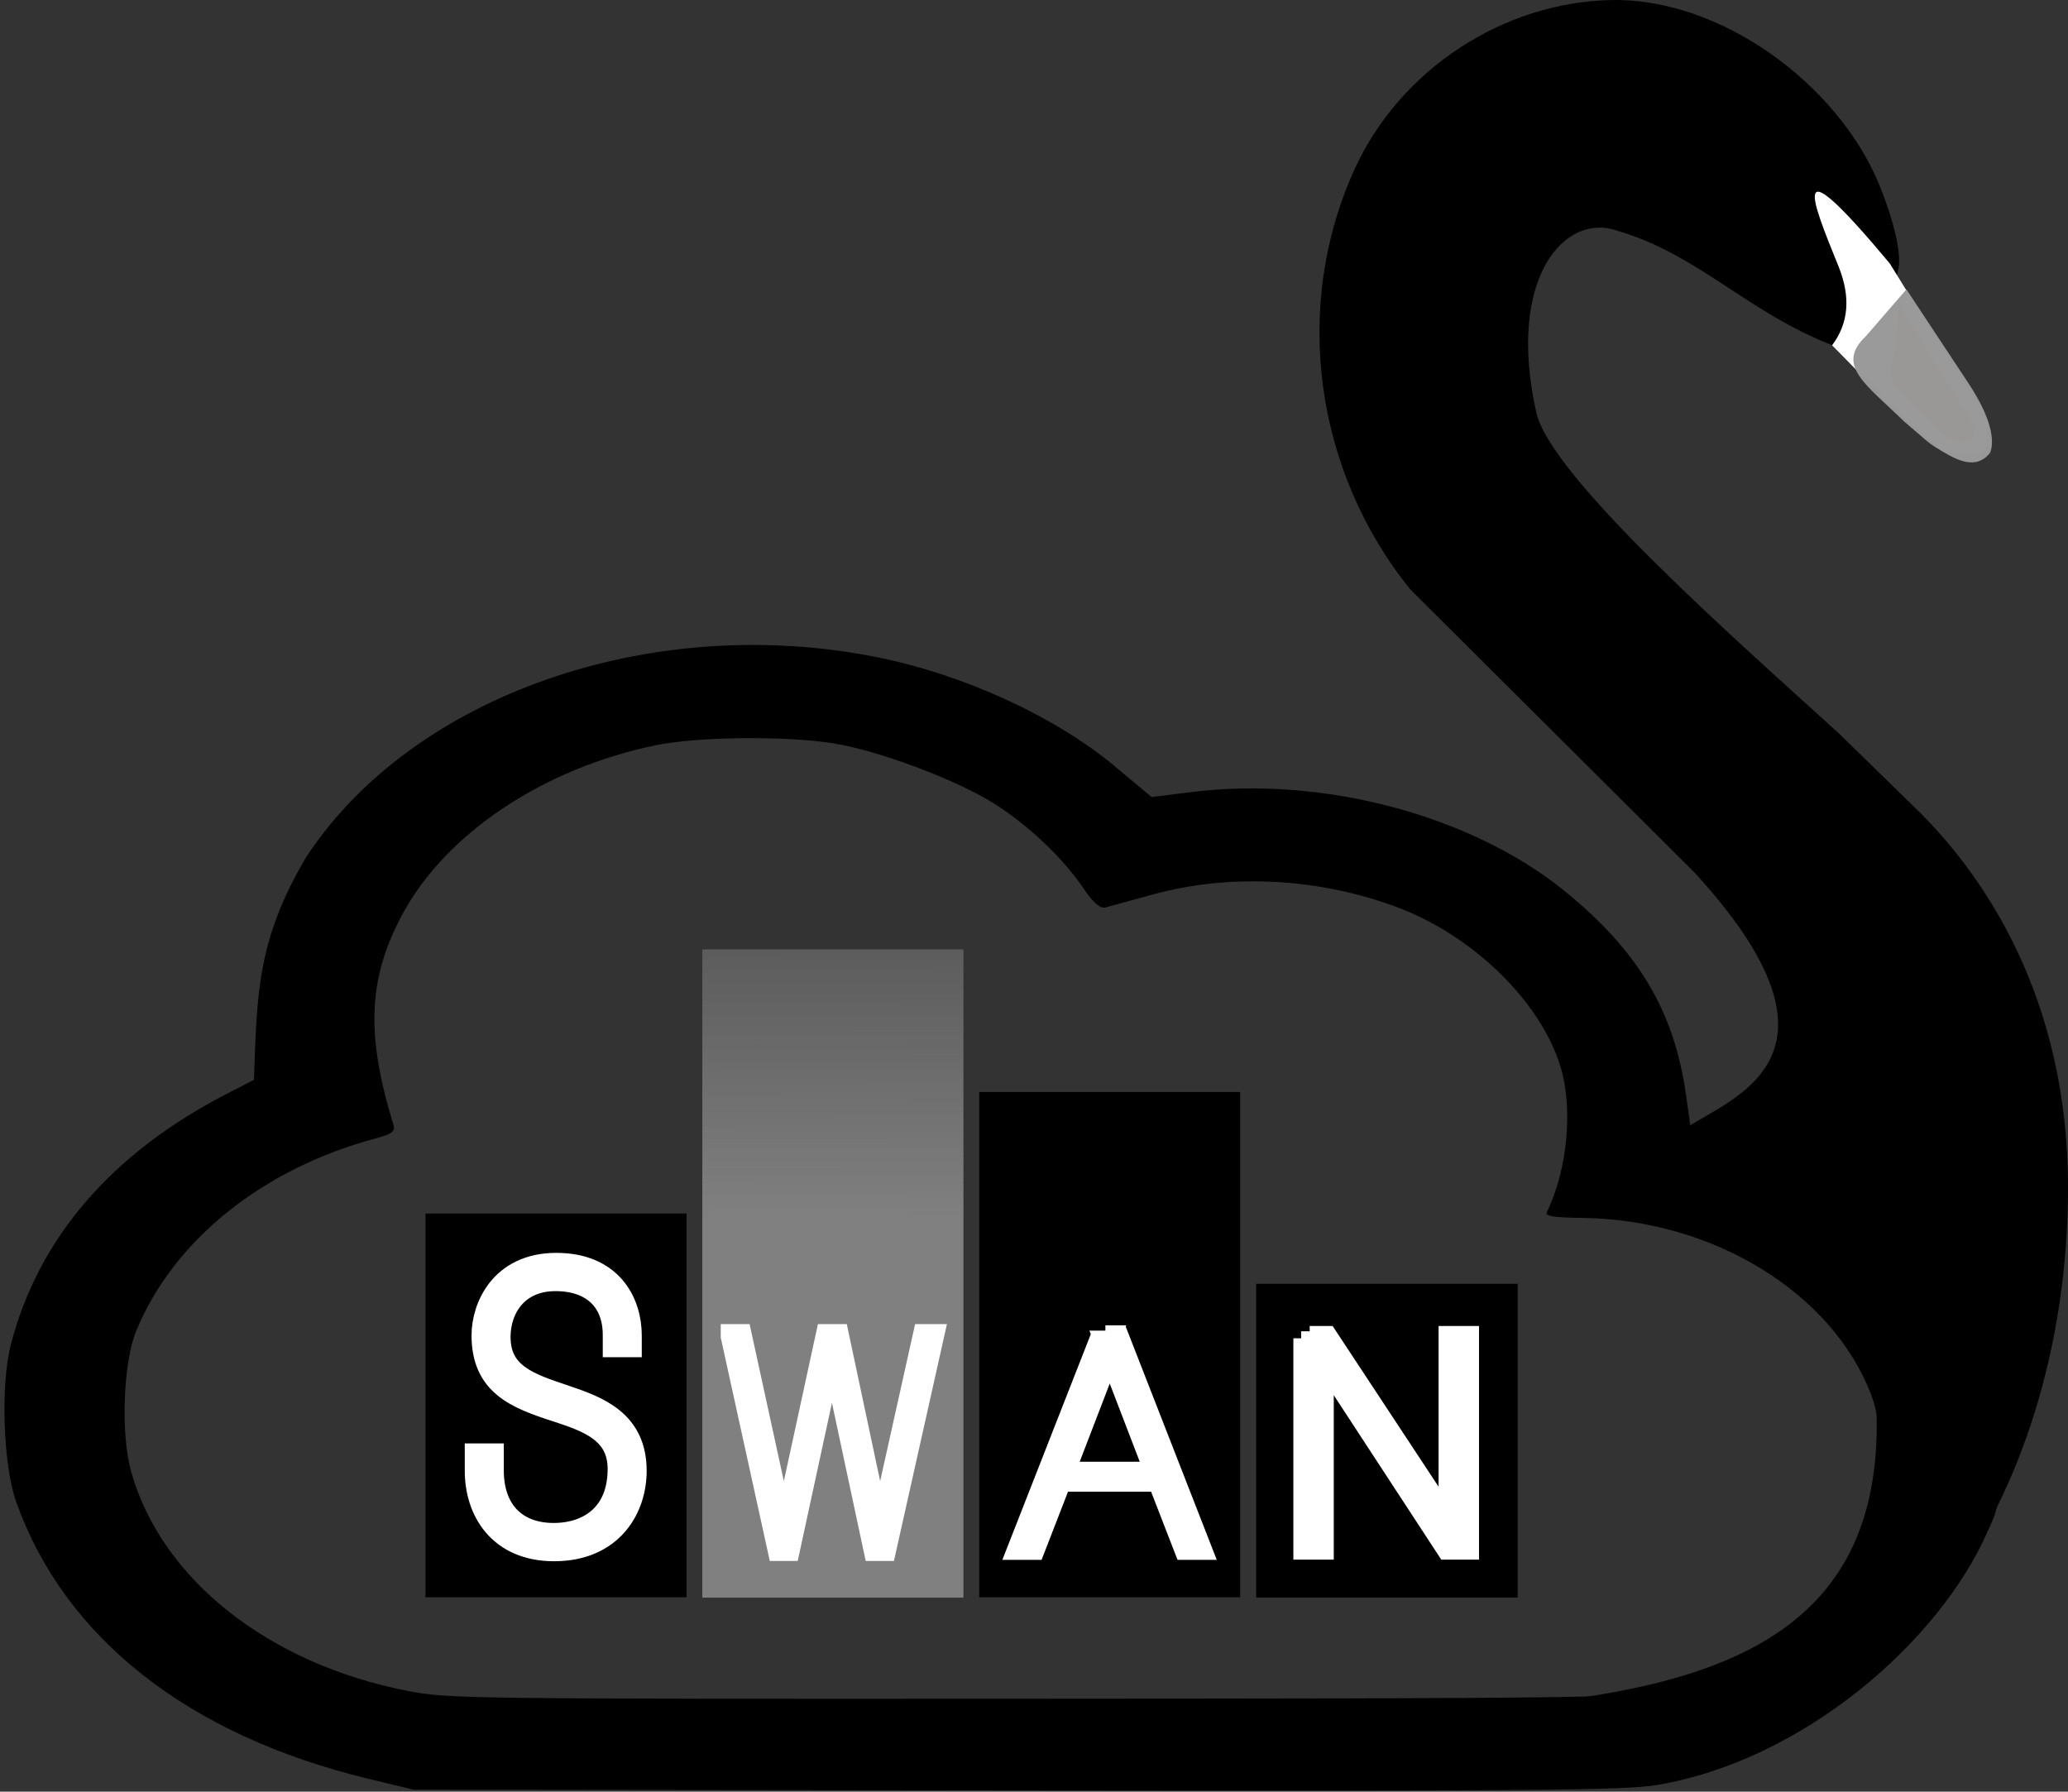 <?xml version="1.0" encoding="UTF-8" standalone="no"?>
<!-- Created for SWAN: swan.web.cern.ch -->
<!-- Copyright CERN -->

<svg
   xmlns:dc="http://purl.org/dc/elements/1.1/"
   xmlns:cc="http://creativecommons.org/ns#"
   xmlns:rdf="http://www.w3.org/1999/02/22-rdf-syntax-ns#"
   xmlns:svg="http://www.w3.org/2000/svg"
   xmlns="http://www.w3.org/2000/svg"
   xmlns:xlink="http://www.w3.org/1999/xlink"
   xmlns:sodipodi="http://sodipodi.sourceforge.net/DTD/sodipodi-0.dtd"
   xmlns:inkscape="http://www.inkscape.org/namespaces/inkscape"
   version="1.1"
   width="522.769"
   height="452.848"
   id="svg4206"
   inkscape:version="0.48.4 r9939"
   sodipodi:docname="logo_swan_letters_bw.svg">
  <rect width="100%" height="100%" fill="#333333" stroke="none"/>
  <sodipodi:namedview
     pagecolor="#ffffff"
     bordercolor="#666666"
     borderopacity="1"
     objecttolerance="10"
     gridtolerance="10"
     guidetolerance="10"
     inkscape:pageopacity="0"
     inkscape:pageshadow="2"
     inkscape:window-width="1855"
     inkscape:window-height="1056"
     id="namedview53"
     showgrid="false"
     inkscape:zoom="1.2685914"
     inkscape:cx="263.51754"
     inkscape:cy="140.7652"
     inkscape:window-x="65"
     inkscape:window-y="24"
     inkscape:window-maximized="1"
     inkscape:current-layer="g4859"
     fit-margin-top="0"
     fit-margin-left="0"
     fit-margin-right="0"
     fit-margin-bottom="0">
    <inkscape:grid
       type="xygrid"
       id="grid3030"
       empspacing="5"
       visible="true"
       enabled="true"
       snapvisiblegridlinesonly="true"
       originx="-84.039px"
       originy="-571.766px" />
  </sodipodi:namedview>
  <defs
     id="defs4208">
    <linearGradient
       inkscape:collect="always"
       id="linearGradient3232">
      <stop
         style="stop-color:#808080;stop-opacity:1;"
         offset="0"
         id="stop3234" />
      <stop
         style="stop-color:#808080;stop-opacity:0;"
         offset="1"
         id="stop3236" />
    </linearGradient>
    <linearGradient
       id="linearGradient3113">
      <stop
         id="stop3115"
         style="stop-color:#ff6600;stop-opacity:1"
         offset="0" />
      <stop
         id="stop3117"
         style="stop-color:#ff6600;stop-opacity:0"
         offset="1" />
    </linearGradient>
    <linearGradient
       x1="333.765"
       y1="891.351"
       x2="334.473"
       y2="814.525"
       id="linearGradient3119"
       xlink:href="#linearGradient3113"
       gradientUnits="userSpaceOnUse"
       gradientTransform="matrix(0.985,0,0,0.911,8.065,362.151)" />
    <linearGradient
       x1="333.765"
       y1="891.351"
       x2="334.473"
       y2="814.525"
       id="linearGradient3119-3"
       xlink:href="#linearGradient3113-2"
       gradientUnits="userSpaceOnUse"
       gradientTransform="matrix(0.985,0,0,0.911,189.811,69.338)" />
    <linearGradient
       id="linearGradient3113-2">
      <stop
         id="stop3115-3"
         style="stop-color:#ff6600;stop-opacity:1"
         offset="0" />
      <stop
         id="stop3117-6"
         style="stop-color:#ff6600;stop-opacity:0"
         offset="1" />
    </linearGradient>
    <linearGradient
       x1="333.765"
       y1="891.351"
       x2="334.473"
       y2="814.525"
       id="linearGradient3119-3-1"
       xlink:href="#linearGradient3113-2-6"
       gradientUnits="userSpaceOnUse"
       gradientTransform="matrix(1.971,0,0,1.822,-192.572,-584.211)" />
    <linearGradient
       id="linearGradient3113-2-6">
      <stop
         id="stop3115-3-5"
         style="stop-color:#ff6600;stop-opacity:1"
         offset="0" />
      <stop
         id="stop3117-6-5"
         style="stop-color:#ff6600;stop-opacity:0"
         offset="1" />
    </linearGradient>
    <linearGradient
       x1="333.765"
       y1="891.351"
       x2="334.473"
       y2="814.525"
       id="linearGradient3119-3-1-9"
       xlink:href="#linearGradient3113-2-6-7"
       gradientUnits="userSpaceOnUse"
       gradientTransform="matrix(0.985,0,0,0.911,357.888,418.121)" />
    <linearGradient
       id="linearGradient3113-2-6-7">
      <stop
         id="stop3115-3-5-6"
         style="stop-color:#ff6600;stop-opacity:1"
         offset="0" />
      <stop
         id="stop3117-6-5-2"
         style="stop-color:#ff6600;stop-opacity:0"
         offset="1" />
    </linearGradient>
    <linearGradient
       x1="333.765"
       y1="891.351"
       x2="334.473"
       y2="814.525"
       id="linearGradient3119-3-1-9-7"
       xlink:href="#linearGradient3113-2-6-7-8"
       gradientUnits="userSpaceOnUse"
       gradientTransform="matrix(0.985,0,0,0.911,12.168,739.789)" />
    <linearGradient
       id="linearGradient3113-2-6-7-8">
      <stop
         id="stop3115-3-5-6-4"
         style="stop-color:#ff6600;stop-opacity:1"
         offset="0" />
      <stop
         id="stop3117-6-5-2-4"
         style="stop-color:#ff6600;stop-opacity:0"
         offset="1" />
    </linearGradient>
    <linearGradient
       x1="333.765"
       y1="891.351"
       x2="334.473"
       y2="814.525"
       id="linearGradient3119-3-1-9-7-7"
       xlink:href="#linearGradient3113-2-6-7-8-2"
       gradientUnits="userSpaceOnUse"
       gradientTransform="matrix(0.985,0,0,0.911,359.16,736.737)" />
    <linearGradient
       id="linearGradient3113-2-6-7-8-2">
      <stop
         id="stop3115-3-5-6-4-4"
         style="stop-color:#ff6600;stop-opacity:1"
         offset="0" />
      <stop
         id="stop3117-6-5-2-4-1"
         style="stop-color:#ff6600;stop-opacity:0"
         offset="1" />
    </linearGradient>
    <linearGradient
       x1="333.765"
       y1="891.351"
       x2="334.473"
       y2="814.525"
       id="linearGradient3119-3-1-93"
       xlink:href="#linearGradient3113-2-6-3"
       gradientUnits="userSpaceOnUse"
       gradientTransform="matrix(0.985,0,0,0.911,-368.355,416.425)" />
    <linearGradient
       id="linearGradient3113-2-6-3">
      <stop
         id="stop3115-3-5-7"
         style="stop-color:#ff6600;stop-opacity:1"
         offset="0" />
      <stop
         id="stop3117-6-5-3"
         style="stop-color:#ff6600;stop-opacity:0"
         offset="1" />
    </linearGradient>
    <linearGradient
       inkscape:collect="always"
       xlink:href="#linearGradient3232"
       id="linearGradient3238"
       x1="462.209"
       y1="1044.946"
       x2="462.004"
       y2="899.903"
       gradientUnits="userSpaceOnUse" />
  </defs>
  <g
     id="layer1"
     transform="translate(-84.039,-27.748)">
    <path
       d=""
       id="path4831"
       style="fill:#0053a1;fill-opacity:1;stroke:none"
       inkscape:connector-curvature="0" />
    <g
       transform="translate(-169.1,-709.509)"
       id="g4859">
      <path
         inkscape:connector-curvature="0"
         d="m 740.538,844.375 c -9.465,-9.276 -10.211,-11.212 -8.398,-21.779 l 1.427,-8.32 12.92,20.472 c 11.013,17.451 6.874,15.366 3.977,16.437 -1.79,0.662 -4.587,-1.578 -9.926,-6.81 z"
         id="path4344-1-2-7"
         style="fill:#ff6600;fill-opacity:1;stroke:none" />
      <path
         inkscape:connector-curvature="0"
         d="m 676.852,1024.424 c 7.423,-8.269 51.155,-15.89 4.683,-66.596 l -0.05,-0.05 -71.785,-71.497 c -24.2,-29.834 -30.09,-71.577 -13.983,-106.584 11.461,-24.854 37.385,-41.902 64.761,-42.429 27.536,-0.543 57.081,21.056 67.648,46.516 0.655,1.588 6.529,15.874 4.756,22.165 -2.894,10.273 -6.396,13.051 -13.358,19.764 -23.828,-8.321 -36.139,-23.892 -57.46,-30.107 -13.314,-4.828 -28.162,11.846 -20.587,45.801 3.444,16.194 50.412,57.497 76.573,81.267 l 20.462,19.982 c 16.071,16.071 37.395,46.613 37.395,94.661 0,77.819 -44.508,149.736 -124.497,149.736 l -182.68,0.102 c 111.254,-36.828 277.178,20.161 257.178,-109.839 20,-30 0,-20 -49.054,-52.892 z"
         id="path108-5-2-3"
         style="fill:#000000;fill-opacity:1;fill-rule:nonzero;stroke:none" />
      <path
         inkscape:connector-curvature="0"
         d="m 551.649,1118.325 c 26.911,-26.916 39.804,-40.077 39.804,-40.63 0,-0.449 -0.366,-1.211 -0.813,-1.691 l -0.813,-0.873 -65.532,0 -65.532,0 -139.474,-139.475 -139.474,-139.475 56.967,0 56.967,0 0,25.112 0,25.112 1.051,0.828 c 1.3,1.023 1.798,1.033 2.995,0.064 l 0.942,-0.762 0.115,-13.804 0.115,-13.803 57.85,0 57.85,0 0.006,46.392 c 0.004,36.468 0.115,46.605 0.508,47.39 0.639,1.268 2.793,1.579 3.913,0.564 0.73,-0.661 0.761,-1.553 0.761,-22.575 l 0,-21.887 58.065,0 58.065,0 0,60.63 c 0,66.774 -0.188,61.884 2.394,61.884 2.494,0 2.394,0.996 2.394,-23.973 l 0,-22.718 50.882,0 50.881,0 0,42.846 c 0,42.742 0,42.849 0.828,43.898 0.994,1.264 2.449,1.367 3.563,0.253 0.773,-0.773 0.798,-1.33 0.798,-17.497 l 0,-16.699 2.289,0.773 c 3.091,1.043 7.88,1.477 11.652,1.055 11.788,-1.319 20.915,-8.474 24.862,-19.491 1.144,-3.195 1.447,-11.63 0.543,-15.157 -1.704,-6.649 0.849,-3.79 -39.568,-44.323 -37.655,-37.763 -39.319,-39.553 -43.717,-46.999 -13.905,-23.542 -17.951,-50.218 -11.514,-75.915 5.047,-20.148 15.152,-34.987 31.11,-45.686 7.042,-4.721 16.641,-8.721 25.435,-10.598 5.062,-1.08 15.129,-1.468 20.851,-0.803 20.892,2.429 40.165,15.038 49.939,32.672 1.134,2.046 2.478,4.75 2.986,6.008 1.152,2.853 2.153,8.463 2.153,12.074 l 0,2.741 -28.833,0 c -31.438,0 -31.22,0 -36.312,2.324 -5.257,2.407 -9.619,6.751 -12.285,12.236 -4.122,8.479 -3.723,17.475 1.126,25.341 0.912,1.479 16.357,17.235 47.336,48.288 25.291,25.351 47.241,47.529 48.778,49.285 20.825,23.795 34.803,50.912 40.009,77.619 8.33,42.734 -3.892,89.495 -32.857,125.707 -4.571,5.714 -14.648,15.99 -20.091,20.485 l -3.705,3.06 -108.032,0 -108.032,0 39.805,-39.812 0,0 z"
         id="path4112-8-3-8"
         style="fill:none;stroke:none" />
      <path
         inkscape:connector-curvature="0"
         d="m 551.649,1118.325 c 26.911,-26.916 39.804,-40.077 39.804,-40.63 0,-0.449 -0.366,-1.211 -0.813,-1.691 l -0.813,-0.873 -65.532,0 -65.532,0 -139.474,-139.475 -139.474,-139.475 56.967,0 56.967,0 0,25.112 0,25.112 1.051,0.828 c 1.3,1.023 1.798,1.033 2.995,0.064 l 0.942,-0.762 0.115,-13.804 0.115,-13.803 57.85,0 57.85,0 0.006,46.392 c 0.004,36.468 0.115,46.605 0.508,47.39 0.639,1.268 2.793,1.579 3.913,0.564 0.73,-0.661 0.761,-1.553 0.761,-22.575 l 0,-21.887 58.065,0 58.065,0 0,60.63 c 0,66.774 -0.188,61.884 2.394,61.884 2.494,0 2.394,0.996 2.394,-23.973 l 0,-22.718 50.882,0 50.881,0 0,42.846 c 0,42.742 0,42.849 0.828,43.898 0.994,1.264 2.449,1.367 3.563,0.253 0.773,-0.773 0.798,-1.33 0.798,-17.497 l 0,-16.699 2.289,0.773 c 3.091,1.043 7.88,1.477 11.652,1.055 11.788,-1.319 20.915,-8.474 24.862,-19.491 1.144,-3.195 1.447,-11.63 0.543,-15.157 -1.704,-6.649 0.849,-3.79 -39.568,-44.323 -37.655,-37.763 -39.319,-39.553 -43.717,-46.999 -13.905,-23.542 -17.951,-50.218 -11.514,-75.915 5.047,-20.148 15.152,-34.987 31.11,-45.686 7.042,-4.721 16.641,-8.721 25.435,-10.598 5.062,-1.08 15.129,-1.468 20.851,-0.803 20.892,2.429 40.165,15.038 49.939,32.672 1.134,2.046 2.478,4.75 2.986,6.008 1.152,2.853 2.153,8.463 2.153,12.074 l 0,2.741 -28.833,0 c -31.438,0 -31.22,0 -36.312,2.324 -5.257,2.407 -9.619,6.751 -12.285,12.236 -4.122,8.479 -3.723,17.475 1.126,25.341 0.912,1.479 16.357,17.235 47.336,48.288 25.291,25.351 47.241,47.529 48.778,49.285 20.825,23.795 34.803,50.912 40.009,77.619 8.33,42.734 -3.892,89.495 -32.857,125.707 -4.571,5.714 -14.648,15.99 -20.091,20.485 l -3.705,3.06 -108.032,0 -108.032,0 39.805,-39.812 0,0 z"
         id="path4114-3-2-1"
         style="fill:none;stroke:none" />
      <path
         inkscape:connector-curvature="0"
         d="m 551.649,1118.325 c 26.911,-26.916 39.804,-40.077 39.804,-40.63 0,-0.449 -0.366,-1.211 -0.813,-1.691 l -0.813,-0.873 -65.532,0 -65.532,0 -139.474,-139.475 -139.474,-139.475 56.967,0 56.967,0 0,25.112 0,25.112 1.051,0.828 c 1.3,1.023 1.798,1.033 2.995,0.064 l 0.942,-0.762 0.115,-13.804 0.115,-13.803 57.85,0 57.85,0 0.006,46.392 c 0.004,36.468 0.115,46.605 0.508,47.39 0.639,1.268 2.793,1.579 3.913,0.564 0.73,-0.661 0.761,-1.553 0.761,-22.575 l 0,-21.887 58.065,0 58.065,0 0,60.63 c 0,66.774 -0.188,61.884 2.394,61.884 2.494,0 2.394,0.996 2.394,-23.973 l 0,-22.718 50.882,0 50.881,0 0,42.846 c 0,42.742 0,42.849 0.828,43.898 0.994,1.264 2.449,1.367 3.563,0.253 0.773,-0.773 0.798,-1.33 0.798,-17.497 l 0,-16.699 2.289,0.773 c 3.091,1.043 7.88,1.477 11.652,1.055 11.788,-1.319 20.915,-8.474 24.862,-19.491 1.144,-3.195 1.447,-11.63 0.543,-15.157 -1.704,-6.649 0.849,-3.79 -39.568,-44.323 -37.655,-37.763 -39.319,-39.553 -43.717,-46.999 -13.905,-23.542 -17.951,-50.218 -11.514,-75.915 5.047,-20.148 15.152,-34.987 31.11,-45.686 7.042,-4.721 16.641,-8.721 25.435,-10.598 5.062,-1.08 15.129,-1.468 20.851,-0.803 20.892,2.429 40.165,15.038 49.939,32.672 1.134,2.046 2.478,4.75 2.986,6.008 1.152,2.853 2.153,8.463 2.153,12.074 l 0,2.741 -28.833,0 c -31.438,0 -31.22,0 -36.312,2.324 -5.257,2.407 -9.619,6.751 -12.285,12.236 -4.122,8.479 -3.723,17.475 1.126,25.341 0.912,1.479 16.357,17.235 47.336,48.288 25.291,25.351 47.241,47.529 48.778,49.285 20.825,23.795 34.803,50.912 40.009,77.619 8.33,42.734 -3.892,89.495 -32.857,125.707 -4.571,5.714 -14.648,15.99 -20.091,20.485 l -3.705,3.06 -108.032,0 -108.032,0 39.805,-39.812 0,0 z"
         id="path4116-8-0-6"
         style="fill:none;stroke:none" />
      <path
         inkscape:connector-curvature="0"
         d="m 719.257,821.424 c 0.102,-0.07 0.154,-0.082 0.118,-0.026 -0.036,0.056 -0.118,0.112 -0.184,0.128 -0.064,0.02 -0.036,-0.03 0.066,-0.1 z"
         id="path4833-6-5-2"
         style="fill:#0053a1;fill-opacity:1;stroke:none" />
      <g
         transform="matrix(-1.288,0,0,1.512,7970.784,-8475.059)"
         id="layer1-9-4-7-9"
         style="fill:#000000">
        <g
           transform="matrix(0.911,0,0,0.911,495.996,669.52)"
           id="g3974-0-8-6"
           style="fill:#000000" />
        <path
           inkscape:connector-curvature="0"
           d="m 5666.84,6391.195 c -28.74,-4.077 -55.303,-23.875 -64.825,-42.103 -1.593,-3.049 -1.699,-2.934 -2.316,-6.23 -4.661,-24.884 18.896,-49.8 55.45,-58.65 l 4.711,-1.14 1.202,-7.284 c 2.312,-14.009 9.431,-24.143 23.996,-34.159 18.339,-12.611 47.398,-19.145 73.048,-16.426 l 7.844,0.832 7.147,-5.097 c 11.657,-8.313 29.591,-15.336 46.631,-18.261 44.46,-7.631 91.444,6.393 112.205,33.492 9.52,13.77 9.608,22.649 10.18,37.133 l 5.364,2.356 c 22.569,9.912 36.924,24.101 42.34,41.852 2.068,6.777 1.529,20.237 -1.058,26.41 -9.499,22.671 -33.788,38.946 -68.927,46.187 l -9.02,1.859 -118.398,0.123 c -102.268,0.107 -119.375,-0.015 -125.573,-0.894 z m 245.089,-15.732 c 27.392,-4.55 48.353,-18.698 54.288,-36.644 2.082,-6.294 1.574,-18.253 -0.999,-23.56 -7.361,-15.179 -24.82,-27.117 -47.05,-32.172 -3.137,-0.713 -3.821,-1.163 -3.428,-2.254 5.492,-15.224 4.987,-24.661 -1.897,-35.408 -8.616,-13.452 -27.706,-24.232 -49.699,-28.066 -8.207,-1.43 -25.504,-1.574 -34.853,-0.289 -8.587,1.18 -23.494,5.905 -31,9.825 -6.777,3.539 -13.896,9.239 -17.952,14.373 -1.934,2.448 -3.296,3.457 -4.353,3.224 -0.846,-0.186 -4.997,-1.156 -9.226,-2.154 -15.249,-3.6 -32.989,-2.773 -48.439,2.257 -14.673,4.777 -27.755,15.725 -31.613,26.455 -2.531,7.039 -1.398,17.343 2.682,24.394 0.378,0.654 -1.337,0.886 -6.974,0.946 -25.636,0.27 -49.003,12.452 -56.704,29.561 -1.265,2.812 -1.798,6.194 -1.75,11.115 0.115,11.789 6.093,20.701 19.375,28.881 7.721,4.755 15.481,7.671 25.527,9.591 5.682,1.086 14.905,1.179 121.053,1.224 111.63,0.047 115.133,0.01 123.011,-1.299 z"
           id="path4031-0-1-6"
           style="fill:#000000;fill-opacity:1;stroke:none" />
      </g>
      <rect
         width="65.998"
         height="96.996"
         x="360.7"
         y="1043.974"
         id="rect4069-5-3-5"
         style="fill:#000000;fill-opacity:1;stroke:none" />
      <rect
         width="65.961"
         height="127.71"
         x="500.675"
         y="1013.26"
         id="rect4069-4-0-9-2-8"
         style="fill:#000000;fill-opacity:1;stroke:none" />
      <rect
         width="66.108"
         height="79.29"
         x="570.687"
         y="1061.737"
         id="rect4069-4-4-1-9-5"
         style="fill:#000000;fill-opacity:1;stroke:none" />
      <path
         d="m 430.678,1059.134 0,-81.922 33.005,0 33.005,0 0,81.922 0,81.922 -33.005,0 -33.005,0 0,-81.922 z"
         id="path4342-4-0-8"
         style="fill:url(#linearGradient3238);fill-opacity:1;stroke:none"
         inkscape:connector-curvature="0" />
      <path
         inkscape:connector-curvature="0"
         d="m 748.994,833.018 c 0,0 3.263,4.66 4.063,5.984 1.117,1.739 1.755,3.063 2.303,4.993 0.626,4.093 0.37,6.391 -1.754,7.884 -0.535,0.368 -7.542,1.016 -12.344,-2.929 -3.328,-2.734 -6.667,-5.781 -16.977,-16.271 l -8.01,-8.15 c 4.163,-5.552 4.781,-12.154 1.599,-20.005 -6.817,-16.816 -13.08,-31.886 12.95,-0.708 0.255,0.306 14.006,22.829 12.676,20.287 z m -5.019,13.909 c 4.383,3.475 8.003,2.142 8.147,0.673 0.633,-3.968 -3.846,-8.889 -3.919,-9.286 -1.143,-1.702 -14.861,-23.812 -15.781,-25.511 -0.06,-0.112 0.643,0.491 0.598,2.195 -0.158,5.956 -0.491,8.824 -1.479,13.024 -0.498,2.118 -0.591,2.774 -0.5,3.533 0.208,1.733 1.136,3.283 3.717,6.21 1.653,1.874 7.895,8.08 9.216,9.162 z"
         id="path4825-6-6-8"
         style="fill:#ffffff;fill-opacity:1;stroke:none" />
      <path
         inkscape:connector-curvature="0"
         d="m 734.457,843.77 c -9.465,-9.276 -17.431,-14.139 -9.661,-21.526 l 10.266,-11.856 15.698,23.755 c 5.808,8.789 6.633,14.431 5.493,17.484 -3.901,5.088 -9.623,1.232 -13.626,-1.192 -2.069,-1.248 -3.333,-2.578 -8.169,-6.665 z"
         id="path4344-0-7-5"
         style="fill:#999999;fill-opacity:0.988;stroke:none" />
      <g
         transform="matrix(5.402,0,0,-4.381,533.294,1076.159)"
         id="g78-8-7-9-5"
         style="fill:#ffffff;stroke:#ffffff;stroke-width:1.425;stroke-miterlimit:4;stroke-opacity:1;stroke-dasharray:none"
         inkscape:export-xdpi="218.98793"
         inkscape:export-ydpi="218.98793">
        <path
           inkscape:connector-curvature="0"
           d="m 0.087,-0.123 -0.034,0 -2.357,-7.561 4.746,0 -2.355,7.561 z m -0.221,0.306 0.407,0 3.832,-12.105 -0.34,0 -1.238,3.934 -4.932,0 -1.238,-3.934 -0.339,0 3.848,12.105 z"
           id="path80-1-01-9-6"
           style="fill:#ffffff;fill-opacity:1;fill-rule:nonzero;stroke:#ffffff;stroke-width:1.425;stroke-miterlimit:4;stroke-opacity:1;stroke-dasharray:none" />
      </g>
      <g
         transform="matrix(5.79,0,0,-4.365,589.32,1073.025)"
         id="g82-6-7-7-5"
         style="stroke:#ffffff;stroke-width:1.425;stroke-miterlimit:4;stroke-opacity:1;stroke-dasharray:none"
         inkscape:export-xdpi="218.98793"
         inkscape:export-ydpi="218.98793">
        <path
           inkscape:connector-curvature="0"
           d="m -0.882,-0.57 0.56,0 5.747,-11.562 0.033,0 0,11.562 0.34,0 0,-12.104 -0.492,0 -5.815,11.798 -0.034,0 0,-11.798 -0.339,0 0,12.104 z"
           id="path84-4-7-1-6"
           style="fill:#003984;fill-opacity:1;fill-rule:nonzero;stroke:#ffffff;stroke-width:1.425;stroke-miterlimit:4;stroke-opacity:1;stroke-dasharray:none" />
      </g>
      <g
         transform="matrix(4.808,0,0,-4.613,431.659,1110.658)"
         id="g74-3-2-9-5"
         style="stroke:#ffffff;stroke-width:1.425;stroke-miterlimit:4;stroke-opacity:1;stroke-dasharray:none"
         inkscape:export-xdpi="218.98793"
         inkscape:export-ydpi="218.98793">
        <path
           inkscape:connector-curvature="0"
           d="m 1.431,7.731 0.309,0 2.329,-11.123 0.032,0 2.315,11.123 0.431,0 2.268,-11.123 0.032,0 2.376,11.123 0.309,0 -2.5,-11.644 -0.402,0 L 6.631,7.307 l -0.031,0 -2.33,-11.22 -0.386,0 L 1.431,7.731 z"
           id="path76-1-7-9-4"
           style="fill:#ffffff;fill-opacity:1;fill-rule:nonzero;stroke:#ffffff;stroke-width:1.333;stroke-miterlimit:4;stroke-opacity:1;stroke-dasharray:none" />
      </g>
      <path
         inkscape:connector-curvature="0"
         d="m 374.612,1106.066 1.901,0 0,2.937 c 0,10.341 6.061,17.165 16.589,17.165 9.376,0 17.623,-5.403 17.623,-17.635 0,-10.331 -8.722,-13.273 -16.589,-15.834 -10.232,-3.317 -17.814,-6.348 -17.814,-17.92 0,-6.544 4.171,-16.875 17.439,-16.875 13.173,0 17.629,9.005 17.629,16.97 l 0,1.427 -1.895,0 0,-1.617 c 0,-9.575 -6.257,-15.079 -15.924,-15.079 -10.428,0 -15.353,7.78 -15.353,15.555 0,21.047 34.408,10.431 34.408,33.844 0,8.826 -5.407,18.871 -19.435,18.871 -13.083,0 -18.579,-9.29 -18.579,-18.871 l 0,-2.937 z"
         id="path72-3-3-3-8"
         style="fill:#ffffff;fill-opacity:1;fill-rule:nonzero;stroke:#ffffff;stroke-width:7.968;stroke-miterlimit:4;stroke-opacity:1;stroke-dasharray:none"
         inkscape:export-xdpi="218.98793"
         inkscape:export-ydpi="218.98793" />
    </g>
  </g>
</svg>
